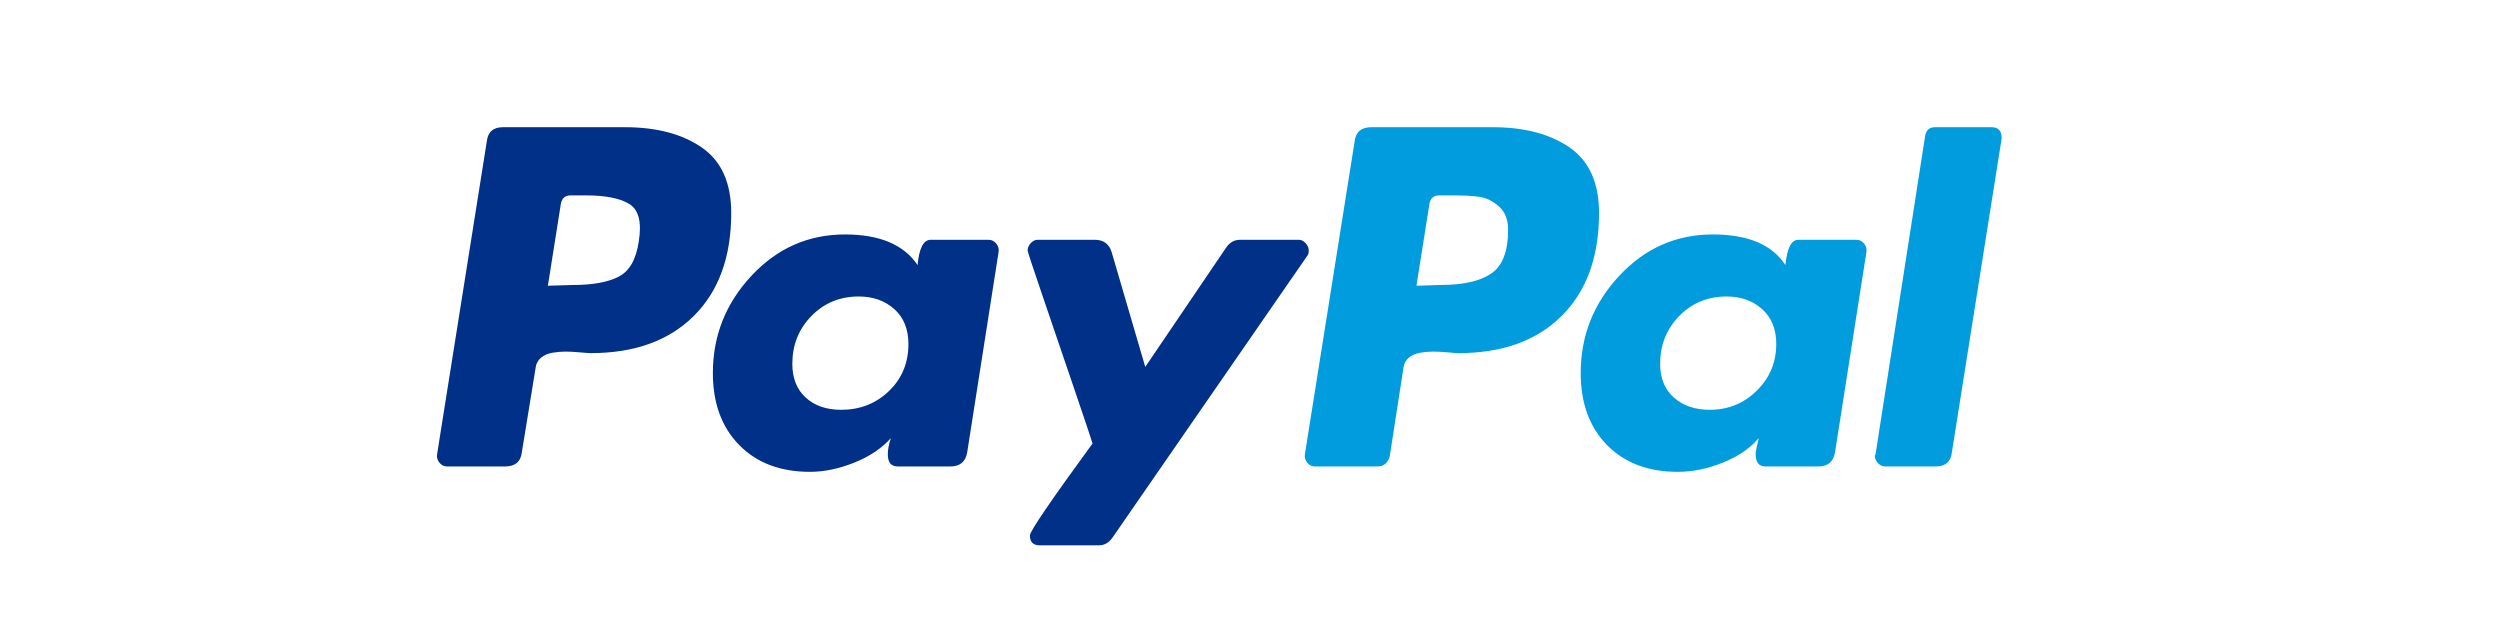 <svg width="113" height="29" viewBox="0 0 113 29" fill="none" xmlns="http://www.w3.org/2000/svg">
<path d="M31.721 6.667C30.835 6.056 29.678 5.75 28.251 5.75H22.726C22.289 5.75 22.047 5.97 22.001 6.408L19.757 20.53C19.734 20.669 19.768 20.796 19.861 20.911C19.952 21.026 20.068 21.084 20.206 21.084H22.83C23.29 21.084 23.543 20.865 23.59 20.426L24.211 16.619C24.234 16.434 24.315 16.284 24.453 16.169C24.591 16.053 24.764 15.978 24.971 15.944C25.178 15.909 25.373 15.892 25.558 15.892C25.742 15.892 25.96 15.904 26.214 15.927C26.467 15.95 26.628 15.961 26.697 15.961C28.677 15.961 30.231 15.402 31.359 14.282C32.486 13.163 33.051 11.612 33.051 9.627C33.051 8.265 32.607 7.279 31.721 6.667V6.667ZM28.873 10.908C28.757 11.716 28.458 12.246 27.975 12.5C27.491 12.754 26.801 12.881 25.903 12.881L24.764 12.915L25.351 9.211C25.397 8.958 25.546 8.831 25.8 8.831H26.456C27.376 8.831 28.044 8.964 28.459 9.229C28.873 9.494 29.011 10.054 28.873 10.908Z" fill="#003087"/>
<path d="M90.023 5.75H87.469C87.215 5.75 87.065 5.877 87.019 6.131L84.775 20.53L84.74 20.6C84.74 20.715 84.786 20.825 84.879 20.928C84.97 21.032 85.086 21.084 85.224 21.084H87.503C87.94 21.084 88.182 20.865 88.228 20.427L90.473 6.269V6.235C90.472 5.912 90.322 5.75 90.023 5.75V5.75Z" fill="#009CDE"/>
<path d="M59.155 11.323C59.155 11.208 59.108 11.099 59.017 10.995C58.925 10.891 58.821 10.839 58.706 10.839H56.047C55.794 10.839 55.586 10.955 55.426 11.185L51.766 16.585L50.246 11.393C50.131 11.024 49.878 10.839 49.487 10.839H46.897C46.781 10.839 46.678 10.891 46.586 10.995C46.494 11.099 46.448 11.209 46.448 11.323C46.448 11.37 46.673 12.05 47.121 13.366C47.57 14.681 48.053 16.101 48.572 17.624C49.09 19.147 49.36 19.955 49.383 20.046C47.495 22.631 46.552 24.016 46.552 24.2C46.552 24.5 46.701 24.65 47.001 24.65H49.659C49.912 24.65 50.12 24.535 50.281 24.304L59.086 11.566C59.132 11.52 59.155 11.44 59.155 11.323V11.323Z" fill="#003087"/>
<path d="M83.912 10.839H81.288C80.966 10.839 80.771 11.22 80.701 11.982C80.102 11.059 79.01 10.597 77.421 10.597C75.763 10.597 74.353 11.22 73.191 12.466C72.028 13.712 71.448 15.178 71.448 16.862C71.448 18.224 71.844 19.308 72.638 20.116C73.433 20.924 74.497 21.327 75.833 21.327C76.5 21.327 77.179 21.189 77.87 20.912C78.56 20.635 79.101 20.266 79.493 19.804C79.493 19.827 79.469 19.931 79.424 20.115C79.377 20.3 79.355 20.439 79.355 20.531C79.355 20.9 79.504 21.084 79.804 21.084H82.186C82.623 21.084 82.877 20.866 82.946 20.427L84.362 11.393C84.384 11.254 84.35 11.127 84.258 11.012C84.165 10.897 84.05 10.839 83.912 10.839ZM79.406 17.658C78.819 18.235 78.112 18.523 77.283 18.523C76.615 18.523 76.075 18.339 75.66 17.97C75.245 17.601 75.038 17.094 75.038 16.447C75.038 15.594 75.326 14.872 75.902 14.283C76.476 13.695 77.191 13.401 78.042 13.401C78.686 13.401 79.222 13.591 79.648 13.972C80.073 14.353 80.287 14.878 80.287 15.547C80.287 16.378 79.993 17.082 79.406 17.658Z" fill="#009CDE"/>
<path d="M44.687 10.839H42.063C41.74 10.839 41.545 11.22 41.475 11.982C40.854 11.059 39.761 10.597 38.195 10.597C36.538 10.597 35.128 11.22 33.965 12.466C32.803 13.712 32.222 15.178 32.222 16.862C32.222 18.224 32.619 19.308 33.413 20.116C34.207 20.924 35.272 21.327 36.607 21.327C37.251 21.327 37.919 21.189 38.61 20.912C39.3 20.635 39.853 20.266 40.267 19.804C40.175 20.081 40.129 20.323 40.129 20.531C40.129 20.9 40.278 21.084 40.578 21.084H42.96C43.397 21.084 43.651 20.866 43.72 20.427L45.136 11.393C45.158 11.254 45.124 11.127 45.032 11.012C44.94 10.897 44.825 10.839 44.687 10.839ZM40.181 17.675C39.594 18.241 38.874 18.523 38.023 18.523C37.355 18.523 36.82 18.339 36.417 17.97C36.014 17.601 35.813 17.094 35.813 16.447C35.813 15.594 36.1 14.872 36.676 14.283C37.251 13.695 37.965 13.401 38.817 13.401C39.461 13.401 39.996 13.591 40.423 13.972C40.848 14.353 41.061 14.878 41.061 15.547C41.061 16.401 40.768 17.111 40.181 17.675Z" fill="#003087"/>
<path d="M70.947 6.667C70.06 6.056 68.904 5.75 67.477 5.75H61.986C61.526 5.75 61.273 5.97 61.227 6.408L58.982 20.53C58.959 20.669 58.994 20.796 59.086 20.911C59.177 21.026 59.293 21.084 59.431 21.084H62.262C62.538 21.084 62.723 20.934 62.815 20.634L63.437 16.619C63.459 16.434 63.54 16.284 63.678 16.169C63.816 16.053 63.989 15.978 64.196 15.944C64.403 15.909 64.599 15.892 64.783 15.892C64.967 15.892 65.186 15.904 65.439 15.927C65.692 15.95 65.854 15.961 65.922 15.961C67.903 15.961 69.456 15.402 70.584 14.282C71.712 13.163 72.276 11.612 72.276 9.627C72.276 8.265 71.833 7.279 70.947 6.667V6.667ZM67.408 12.361C66.901 12.707 66.141 12.88 65.129 12.88L64.024 12.915L64.611 9.211C64.656 8.958 64.806 8.831 65.059 8.831H65.681C66.187 8.831 66.59 8.854 66.89 8.9C67.188 8.946 67.477 9.09 67.753 9.332C68.029 9.575 68.167 9.927 68.167 10.388C68.167 11.358 67.914 12.015 67.408 12.361Z" fill="#009CDE"/>
</svg>
